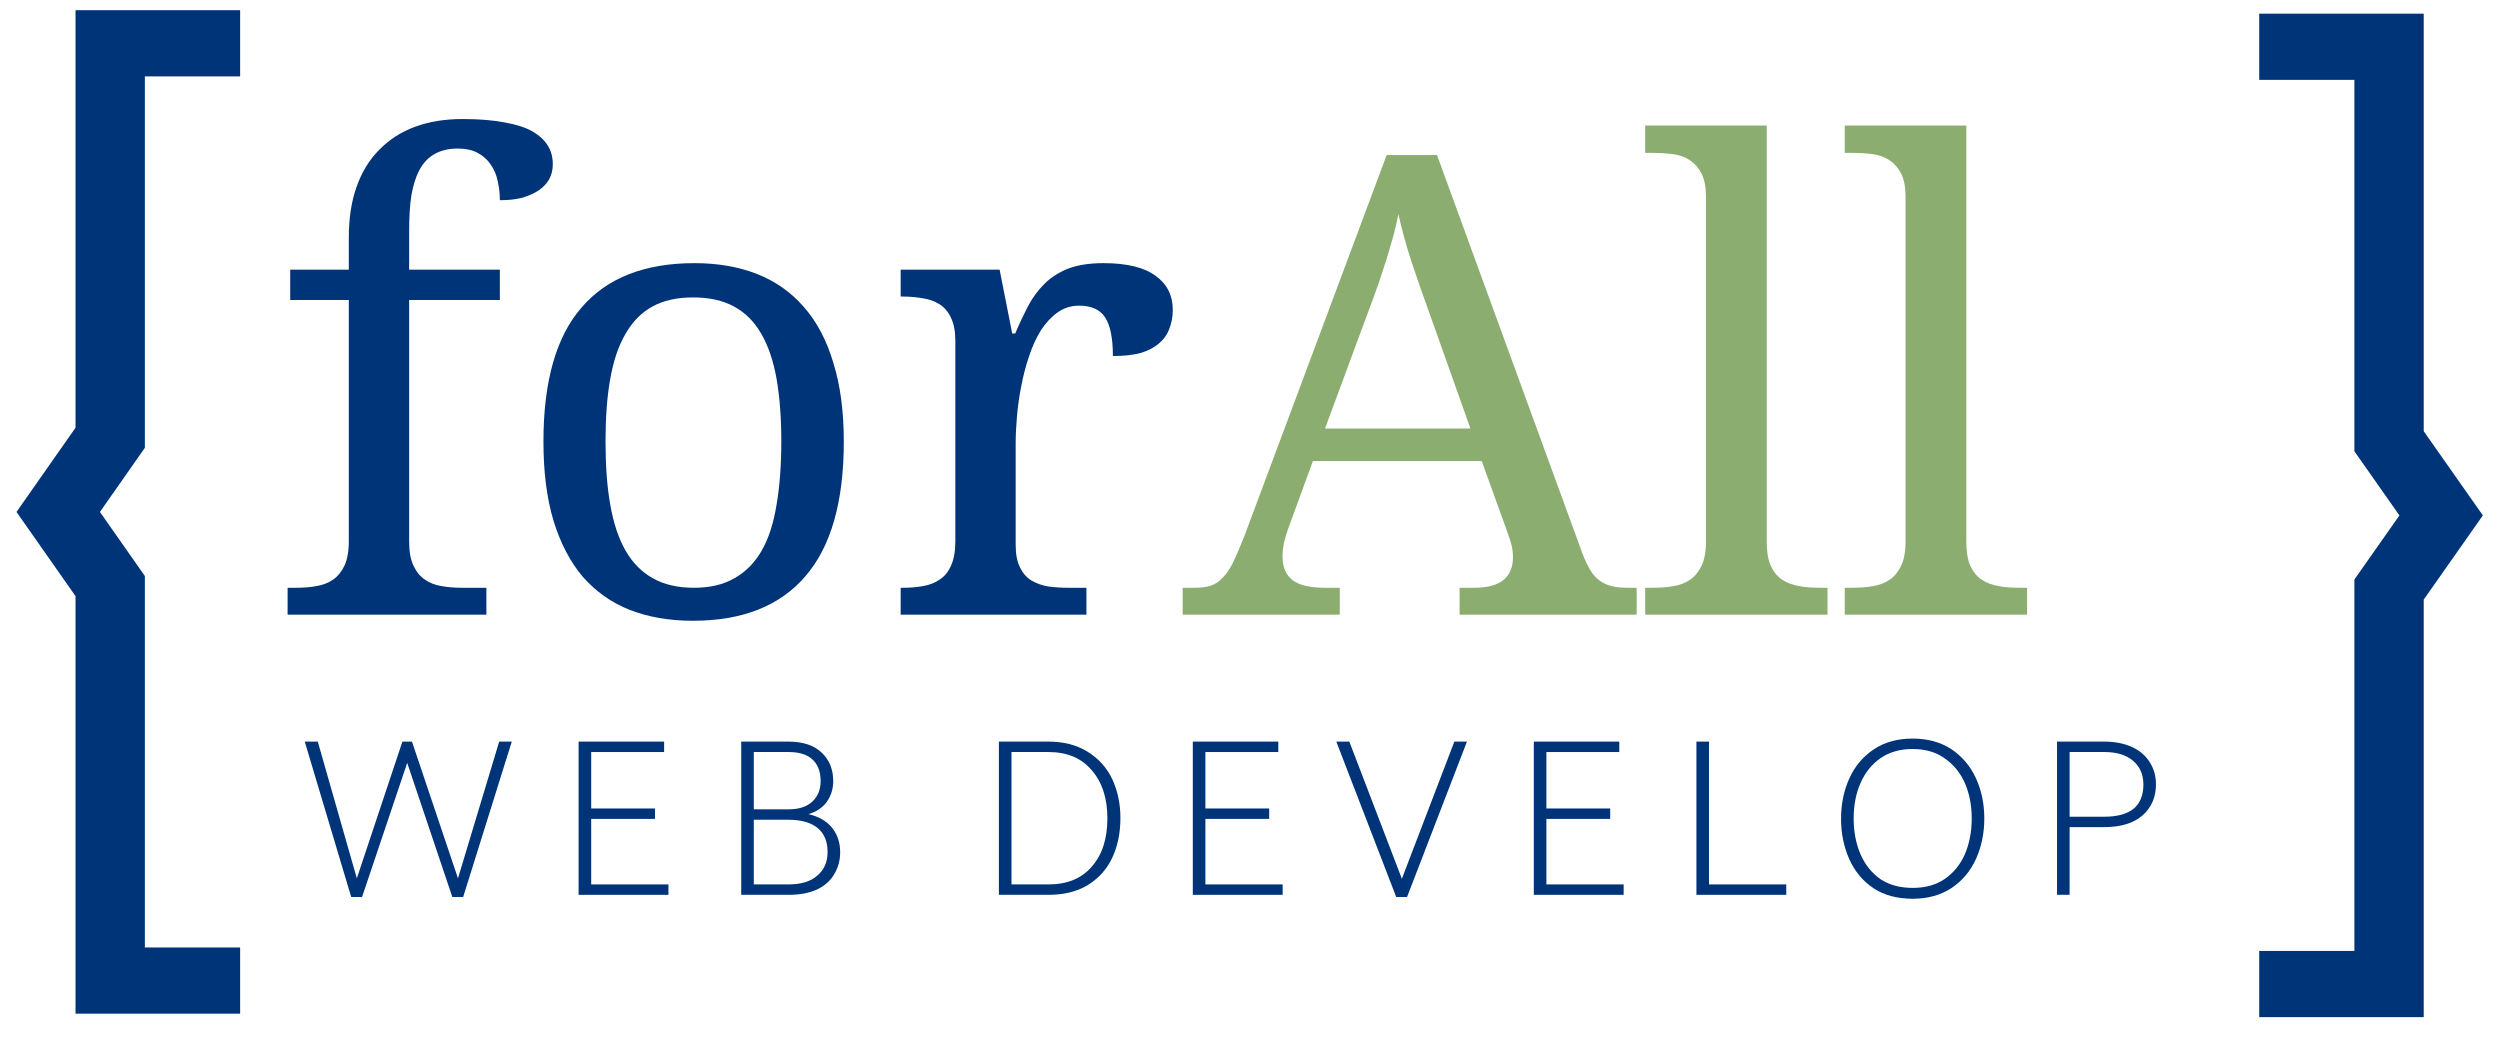 <svg xmlns="http://www.w3.org/2000/svg" xmlns:xlink="http://www.w3.org/1999/xlink" width="120" zoomAndPan="magnify" viewBox="0 0 90 37.5" height="50" preserveAspectRatio="xMidYMid meet" version="1.0"><defs><g/><clipPath id="id1"><path d="M 0.594 0.312 L 8.645 0.312 L 8.645 36.543 L 0.594 36.543 Z M 0.594 0.312 " clip-rule="nonzero"/></clipPath><clipPath id="id2"><path d="M 81.332 0.441 L 89.383 0.441 L 89.383 36.672 L 81.332 36.672 Z M 81.332 0.441 " clip-rule="nonzero"/></clipPath></defs><g clip-path="url(#id1)"><path fill="#003479" d="M 2.719 15.398 L 0.594 18.43 L 2.719 21.461 L 2.719 36.492 L 8.645 36.492 L 8.645 34.109 L 5.215 34.109 L 5.215 20.738 L 3.598 18.43 L 5.215 16.121 L 5.215 2.75 L 8.645 2.75 L 8.645 0.367 L 2.719 0.367 L 2.719 15.398 " fill-opacity="1" fill-rule="nonzero"/></g><g fill="#003479" fill-opacity="1"><g transform="translate(10.69, 32.214)"><g><path d="M 7.734 -5.516 L 5.984 0.078 L 5.594 0.078 L 3.969 -4.75 L 2.344 0.078 L 1.953 0.078 L 0.281 -5.516 L 0.75 -5.516 L 2.156 -0.594 L 3.797 -5.516 L 4.141 -5.516 L 5.797 -0.594 L 7.281 -5.516 Z M 7.734 -5.516 "/></g></g></g><g fill="#003479" fill-opacity="1"><g transform="translate(19.861, 32.214)"><g><path d="M 4.203 -0.375 L 4.203 0 L 0.969 0 L 0.969 -5.516 L 4.047 -5.516 L 4.047 -5.141 L 1.422 -5.141 L 1.422 -3.109 L 3.719 -3.109 L 3.719 -2.734 L 1.422 -2.734 L 1.422 -0.375 Z M 4.203 -0.375 "/></g></g></g><g fill="#003479" fill-opacity="1"><g transform="translate(25.715, 32.214)"><g><path d="M 3.391 -2.906 C 3.754 -2.82 4.035 -2.66 4.234 -2.422 C 4.43 -2.18 4.531 -1.883 4.531 -1.531 C 4.531 -1.238 4.457 -0.973 4.312 -0.734 C 4.176 -0.504 3.969 -0.32 3.688 -0.188 C 3.406 -0.062 3.066 0 2.672 0 L 0.969 0 L 0.969 -5.516 L 2.672 -5.516 C 3.191 -5.516 3.586 -5.383 3.859 -5.125 C 4.141 -4.863 4.281 -4.52 4.281 -4.094 C 4.281 -3.812 4.203 -3.562 4.047 -3.344 C 3.891 -3.133 3.672 -2.988 3.391 -2.906 Z M 1.422 -5.141 L 1.422 -3.078 L 2.672 -3.078 C 3.047 -3.078 3.332 -3.172 3.531 -3.359 C 3.727 -3.547 3.828 -3.789 3.828 -4.094 C 3.828 -4.438 3.727 -4.695 3.531 -4.875 C 3.344 -5.051 3.055 -5.141 2.672 -5.141 Z M 2.672 -0.375 C 3.117 -0.375 3.461 -0.477 3.703 -0.688 C 3.953 -0.895 4.078 -1.18 4.078 -1.547 C 4.078 -1.922 3.957 -2.207 3.719 -2.406 C 3.477 -2.602 3.129 -2.703 2.672 -2.703 L 1.422 -2.703 L 1.422 -0.375 Z M 2.672 -0.375 "/></g></g></g><g fill="#003479" fill-opacity="1"><g transform="translate(31.804, 32.214)"><g/></g></g><g fill="#003479" fill-opacity="1"><g transform="translate(34.991, 32.214)"><g><path d="M 2.75 -5.516 C 3.301 -5.516 3.77 -5.395 4.156 -5.156 C 4.551 -4.914 4.848 -4.586 5.047 -4.172 C 5.242 -3.754 5.344 -3.285 5.344 -2.766 C 5.344 -2.223 5.242 -1.742 5.047 -1.328 C 4.848 -0.91 4.551 -0.582 4.156 -0.344 C 3.77 -0.113 3.301 0 2.75 0 L 0.969 0 L 0.969 -5.516 Z M 2.75 -0.375 C 3.426 -0.375 3.945 -0.586 4.312 -1.016 C 4.688 -1.441 4.875 -2.02 4.875 -2.75 C 4.875 -3.477 4.688 -4.055 4.312 -4.484 C 3.945 -4.922 3.426 -5.141 2.75 -5.141 L 1.422 -5.141 L 1.422 -0.375 Z M 2.75 -0.375 "/></g></g></g><g fill="#003479" fill-opacity="1"><g transform="translate(41.972, 32.214)"><g><path d="M 4.203 -0.375 L 4.203 0 L 0.969 0 L 0.969 -5.516 L 4.047 -5.516 L 4.047 -5.141 L 1.422 -5.141 L 1.422 -3.109 L 3.719 -3.109 L 3.719 -2.734 L 1.422 -2.734 L 1.422 -0.375 Z M 4.203 -0.375 "/></g></g></g><g fill="#003479" fill-opacity="1"><g transform="translate(47.826, 32.214)"><g><path d="M 4.984 -5.516 L 2.828 0.078 L 2.438 0.078 L 0.281 -5.516 L 0.75 -5.516 L 2.641 -0.578 L 4.531 -5.516 Z M 4.984 -5.516 "/></g></g></g><g fill="#003479" fill-opacity="1"><g transform="translate(54.248, 32.214)"><g><path d="M 4.203 -0.375 L 4.203 0 L 0.969 0 L 0.969 -5.516 L 4.047 -5.516 L 4.047 -5.141 L 1.422 -5.141 L 1.422 -3.109 L 3.719 -3.109 L 3.719 -2.734 L 1.422 -2.734 L 1.422 -0.375 Z M 4.203 -0.375 "/></g></g></g><g fill="#003479" fill-opacity="1"><g transform="translate(60.102, 32.214)"><g><path d="M 4.203 -0.375 L 4.203 0 L 0.969 0 L 0.969 -5.516 L 1.422 -5.516 L 1.422 -0.375 Z M 4.203 -0.375 "/></g></g></g><g fill="#003479" fill-opacity="1"><g transform="translate(65.794, 32.214)"><g><path d="M 3.062 0.141 C 2.508 0.141 2.039 0.016 1.656 -0.234 C 1.27 -0.492 0.977 -0.844 0.781 -1.281 C 0.582 -1.727 0.484 -2.211 0.484 -2.734 C 0.484 -3.266 0.582 -3.75 0.781 -4.188 C 0.977 -4.625 1.27 -4.973 1.656 -5.234 C 2.039 -5.492 2.508 -5.625 3.062 -5.625 C 3.613 -5.625 4.082 -5.492 4.469 -5.234 C 4.852 -4.973 5.145 -4.625 5.344 -4.188 C 5.539 -3.758 5.641 -3.281 5.641 -2.75 C 5.641 -2.219 5.539 -1.734 5.344 -1.297 C 5.145 -0.859 4.852 -0.508 4.469 -0.25 C 4.082 0.008 3.613 0.141 3.062 0.141 Z M 3.062 -0.25 C 3.508 -0.25 3.891 -0.352 4.203 -0.562 C 4.523 -0.781 4.77 -1.078 4.938 -1.453 C 5.102 -1.836 5.188 -2.27 5.188 -2.75 C 5.188 -3.227 5.102 -3.656 4.938 -4.031 C 4.77 -4.406 4.523 -4.703 4.203 -4.922 C 3.891 -5.141 3.508 -5.25 3.062 -5.25 C 2.613 -5.25 2.227 -5.141 1.906 -4.922 C 1.594 -4.703 1.352 -4.406 1.188 -4.031 C 1.02 -3.656 0.938 -3.227 0.938 -2.75 C 0.938 -2.27 1.02 -1.836 1.188 -1.453 C 1.352 -1.078 1.594 -0.781 1.906 -0.562 C 2.227 -0.352 2.613 -0.25 3.062 -0.25 Z M 3.062 -0.25 "/></g></g></g><g fill="#003479" fill-opacity="1"><g transform="translate(73.084, 32.214)"><g><path d="M 2.672 -5.516 C 3.066 -5.516 3.406 -5.445 3.688 -5.312 C 3.969 -5.176 4.176 -4.992 4.312 -4.766 C 4.457 -4.535 4.531 -4.273 4.531 -3.984 C 4.531 -3.516 4.367 -3.141 4.047 -2.859 C 3.723 -2.578 3.266 -2.438 2.672 -2.438 L 1.422 -2.438 L 1.422 0 L 0.969 0 L 0.969 -5.516 Z M 2.672 -2.812 C 3.129 -2.812 3.477 -2.906 3.719 -3.094 C 3.957 -3.289 4.078 -3.582 4.078 -3.969 C 4.078 -4.332 3.953 -4.617 3.703 -4.828 C 3.461 -5.035 3.117 -5.141 2.672 -5.141 L 1.422 -5.141 L 1.422 -2.812 Z M 2.672 -2.812 "/></g></g></g><g fill="#003479" fill-opacity="1"><g transform="translate(9.729, 22.129)"><g><path d="M 7.781 -0.969 L 7.781 0 L 0.625 0 L 0.625 -0.969 L 0.922 -0.969 C 1.191 -0.969 1.441 -0.988 1.672 -1.031 C 1.898 -1.07 2.098 -1.148 2.266 -1.266 C 2.43 -1.379 2.566 -1.547 2.672 -1.766 C 2.773 -1.984 2.828 -2.273 2.828 -2.641 L 2.828 -11.328 L 0.719 -11.328 L 0.719 -12.422 L 2.828 -12.422 L 2.828 -13.578 C 2.828 -14.273 2.922 -14.883 3.109 -15.406 C 3.297 -15.938 3.566 -16.379 3.922 -16.734 C 4.273 -17.098 4.703 -17.375 5.203 -17.562 C 5.711 -17.75 6.285 -17.844 6.922 -17.844 C 7.523 -17.844 8.035 -17.801 8.453 -17.719 C 8.867 -17.645 9.203 -17.535 9.453 -17.391 C 9.703 -17.242 9.883 -17.07 10 -16.875 C 10.113 -16.688 10.172 -16.469 10.172 -16.219 C 10.172 -16.008 10.125 -15.82 10.031 -15.656 C 9.938 -15.5 9.801 -15.363 9.625 -15.25 C 9.457 -15.145 9.258 -15.062 9.031 -15 C 8.801 -14.945 8.547 -14.922 8.266 -14.922 C 8.266 -15.16 8.238 -15.391 8.188 -15.609 C 8.145 -15.828 8.062 -16.023 7.938 -16.203 C 7.82 -16.379 7.664 -16.52 7.469 -16.625 C 7.281 -16.727 7.039 -16.781 6.75 -16.781 C 6.414 -16.781 6.133 -16.711 5.906 -16.578 C 5.688 -16.453 5.508 -16.266 5.375 -16.016 C 5.238 -15.766 5.141 -15.453 5.078 -15.078 C 5.023 -14.711 5 -14.285 5 -13.797 L 5 -12.422 L 8.266 -12.422 L 8.266 -11.328 L 5 -11.328 L 5 -2.641 C 5 -2.273 5.051 -1.984 5.156 -1.766 C 5.258 -1.547 5.395 -1.379 5.562 -1.266 C 5.727 -1.148 5.926 -1.07 6.156 -1.031 C 6.395 -0.988 6.645 -0.969 6.906 -0.969 Z M 7.781 -0.969 "/></g></g></g><g fill="#003479" fill-opacity="1"><g transform="translate(18.283, 22.129)"><g><path d="M 12.094 -6.234 C 12.094 -4.055 11.629 -2.438 10.703 -1.375 C 9.785 -0.312 8.438 0.219 6.656 0.219 C 5.812 0.219 5.055 0.086 4.391 -0.172 C 3.734 -0.43 3.172 -0.828 2.703 -1.359 C 2.242 -1.898 1.891 -2.578 1.641 -3.391 C 1.398 -4.203 1.281 -5.148 1.281 -6.234 C 1.281 -8.398 1.738 -10.008 2.656 -11.062 C 3.57 -12.125 4.926 -12.656 6.719 -12.656 C 7.562 -12.656 8.312 -12.523 8.969 -12.266 C 9.633 -12.004 10.195 -11.609 10.656 -11.078 C 11.125 -10.547 11.477 -9.875 11.719 -9.062 C 11.969 -8.258 12.094 -7.316 12.094 -6.234 Z M 3.516 -6.234 C 3.516 -5.367 3.57 -4.609 3.688 -3.953 C 3.801 -3.297 3.984 -2.75 4.234 -2.312 C 4.484 -1.875 4.812 -1.539 5.219 -1.312 C 5.625 -1.082 6.117 -0.969 6.703 -0.969 C 7.273 -0.969 7.758 -1.082 8.156 -1.312 C 8.562 -1.539 8.891 -1.875 9.141 -2.312 C 9.391 -2.75 9.566 -3.297 9.672 -3.953 C 9.785 -4.609 9.844 -5.367 9.844 -6.234 C 9.844 -7.098 9.785 -7.852 9.672 -8.5 C 9.555 -9.145 9.375 -9.68 9.125 -10.109 C 8.875 -10.547 8.547 -10.875 8.141 -11.094 C 7.742 -11.312 7.254 -11.422 6.672 -11.422 C 6.086 -11.422 5.598 -11.312 5.203 -11.094 C 4.805 -10.875 4.484 -10.547 4.234 -10.109 C 3.984 -9.68 3.801 -9.145 3.688 -8.5 C 3.57 -7.852 3.516 -7.098 3.516 -6.234 Z M 3.516 -6.234 "/></g></g></g><g fill="#003479" fill-opacity="1"><g transform="translate(31.658, 22.129)"><g><path d="M 7.453 0 L 0.766 0 L 0.766 -0.969 L 0.844 -0.969 C 1.102 -0.969 1.348 -0.988 1.578 -1.031 C 1.805 -1.07 2.004 -1.148 2.172 -1.266 C 2.348 -1.379 2.484 -1.547 2.578 -1.766 C 2.68 -1.984 2.734 -2.273 2.734 -2.641 L 2.734 -9.859 C 2.734 -10.203 2.68 -10.477 2.578 -10.688 C 2.484 -10.895 2.348 -11.055 2.172 -11.172 C 1.992 -11.285 1.789 -11.359 1.562 -11.391 C 1.332 -11.43 1.094 -11.453 0.844 -11.453 L 0.766 -11.453 L 0.766 -12.422 L 4.328 -12.422 L 4.781 -10.125 L 4.891 -10.125 C 5.035 -10.469 5.188 -10.789 5.344 -11.094 C 5.508 -11.406 5.707 -11.676 5.938 -11.906 C 6.164 -12.133 6.445 -12.316 6.781 -12.453 C 7.125 -12.586 7.551 -12.656 8.062 -12.656 C 8.906 -12.656 9.531 -12.504 9.938 -12.203 C 10.352 -11.91 10.562 -11.5 10.562 -10.969 C 10.562 -10.727 10.52 -10.504 10.438 -10.297 C 10.363 -10.086 10.238 -9.91 10.062 -9.766 C 9.895 -9.617 9.676 -9.504 9.406 -9.422 C 9.133 -9.348 8.801 -9.312 8.406 -9.312 C 8.406 -9.957 8.312 -10.422 8.125 -10.703 C 7.945 -10.984 7.633 -11.125 7.188 -11.125 C 6.895 -11.125 6.633 -11.039 6.406 -10.875 C 6.188 -10.719 5.988 -10.504 5.812 -10.234 C 5.645 -9.961 5.504 -9.656 5.391 -9.312 C 5.273 -8.969 5.18 -8.609 5.109 -8.234 C 5.035 -7.867 4.984 -7.504 4.953 -7.141 C 4.922 -6.785 4.906 -6.461 4.906 -6.172 L 4.906 -2.516 C 4.906 -2.18 4.957 -1.91 5.062 -1.703 C 5.164 -1.492 5.301 -1.336 5.469 -1.234 C 5.645 -1.129 5.848 -1.055 6.078 -1.016 C 6.305 -0.984 6.551 -0.969 6.812 -0.969 L 7.453 -0.969 Z M 7.453 0 "/></g></g></g><g fill="#8bad70" fill-opacity="1"><g transform="translate(42.576, 22.129)"><g><path d="M 4.688 -5.531 L 3.797 -3.094 C 3.734 -2.914 3.68 -2.738 3.641 -2.562 C 3.609 -2.383 3.594 -2.234 3.594 -2.109 C 3.594 -1.711 3.719 -1.422 3.969 -1.234 C 4.219 -1.055 4.602 -0.969 5.125 -0.969 L 5.656 -0.969 L 5.656 0 L 0 0 L 0 -0.969 L 0.438 -0.969 C 0.664 -0.969 0.859 -0.992 1.016 -1.047 C 1.172 -1.098 1.312 -1.191 1.438 -1.328 C 1.57 -1.461 1.695 -1.645 1.812 -1.875 C 1.926 -2.113 2.055 -2.414 2.203 -2.781 L 7.344 -16.547 L 9.156 -16.547 L 14.391 -2.203 C 14.484 -1.961 14.578 -1.766 14.672 -1.609 C 14.766 -1.453 14.875 -1.328 15 -1.234 C 15.125 -1.141 15.27 -1.07 15.438 -1.031 C 15.602 -0.988 15.801 -0.969 16.031 -0.969 L 16.344 -0.969 L 16.344 0 L 9.969 0 L 9.969 -0.969 L 10.5 -0.969 C 11.426 -0.969 11.891 -1.336 11.891 -2.078 C 11.891 -2.211 11.875 -2.348 11.844 -2.484 C 11.812 -2.617 11.766 -2.77 11.703 -2.938 L 10.766 -5.531 Z M 8.922 -10.75 C 8.672 -11.438 8.445 -12.078 8.25 -12.672 C 8.051 -13.273 7.891 -13.859 7.766 -14.422 C 7.711 -14.141 7.648 -13.867 7.578 -13.609 C 7.504 -13.348 7.426 -13.082 7.344 -12.812 C 7.258 -12.539 7.164 -12.254 7.062 -11.953 C 6.957 -11.648 6.836 -11.32 6.703 -10.969 L 5.125 -6.703 L 10.359 -6.703 Z M 8.922 -10.75 "/></g></g></g><g fill="#8bad70" fill-opacity="1"><g transform="translate(58.915, 22.129)"><g><path d="M 0.594 -0.969 C 0.863 -0.969 1.113 -0.988 1.344 -1.031 C 1.57 -1.07 1.77 -1.148 1.938 -1.266 C 2.102 -1.379 2.238 -1.547 2.344 -1.766 C 2.445 -1.984 2.5 -2.273 2.5 -2.641 L 2.5 -15.062 C 2.5 -15.395 2.445 -15.664 2.344 -15.875 C 2.238 -16.082 2.098 -16.242 1.922 -16.359 C 1.754 -16.473 1.555 -16.547 1.328 -16.578 C 1.098 -16.609 0.852 -16.625 0.594 -16.625 L 0.312 -16.625 L 0.312 -17.609 L 4.688 -17.609 L 4.688 -2.641 C 4.688 -2.273 4.734 -1.984 4.828 -1.766 C 4.93 -1.547 5.066 -1.379 5.234 -1.266 C 5.41 -1.148 5.613 -1.07 5.844 -1.031 C 6.07 -0.988 6.316 -0.969 6.578 -0.969 L 6.875 -0.969 L 6.875 0 L 0.312 0 L 0.312 -0.969 Z M 0.594 -0.969 "/></g></g></g><g fill="#8bad70" fill-opacity="1"><g transform="translate(66.1, 22.129)"><g><path d="M 0.594 -0.969 C 0.863 -0.969 1.113 -0.988 1.344 -1.031 C 1.57 -1.07 1.77 -1.148 1.938 -1.266 C 2.102 -1.379 2.238 -1.547 2.344 -1.766 C 2.445 -1.984 2.5 -2.273 2.5 -2.641 L 2.5 -15.062 C 2.5 -15.395 2.445 -15.664 2.344 -15.875 C 2.238 -16.082 2.098 -16.242 1.922 -16.359 C 1.754 -16.473 1.555 -16.547 1.328 -16.578 C 1.098 -16.609 0.852 -16.625 0.594 -16.625 L 0.312 -16.625 L 0.312 -17.609 L 4.688 -17.609 L 4.688 -2.641 C 4.688 -2.273 4.734 -1.984 4.828 -1.766 C 4.93 -1.547 5.066 -1.379 5.234 -1.266 C 5.41 -1.148 5.613 -1.07 5.844 -1.031 C 6.07 -0.988 6.316 -0.969 6.578 -0.969 L 6.875 -0.969 L 6.875 0 L 0.312 0 L 0.312 -0.969 Z M 0.594 -0.969 "/></g></g></g><g clip-path="url(#id2)"><path fill="#003479" d="M 87.254 21.586 L 89.383 18.555 L 87.254 15.523 L 87.254 0.492 L 81.332 0.492 L 81.332 2.875 L 84.758 2.875 L 84.758 16.246 L 86.379 18.555 L 84.758 20.863 L 84.758 34.234 L 81.332 34.234 L 81.332 36.617 L 87.254 36.617 L 87.254 21.586 " fill-opacity="1" fill-rule="nonzero"/></g></svg>